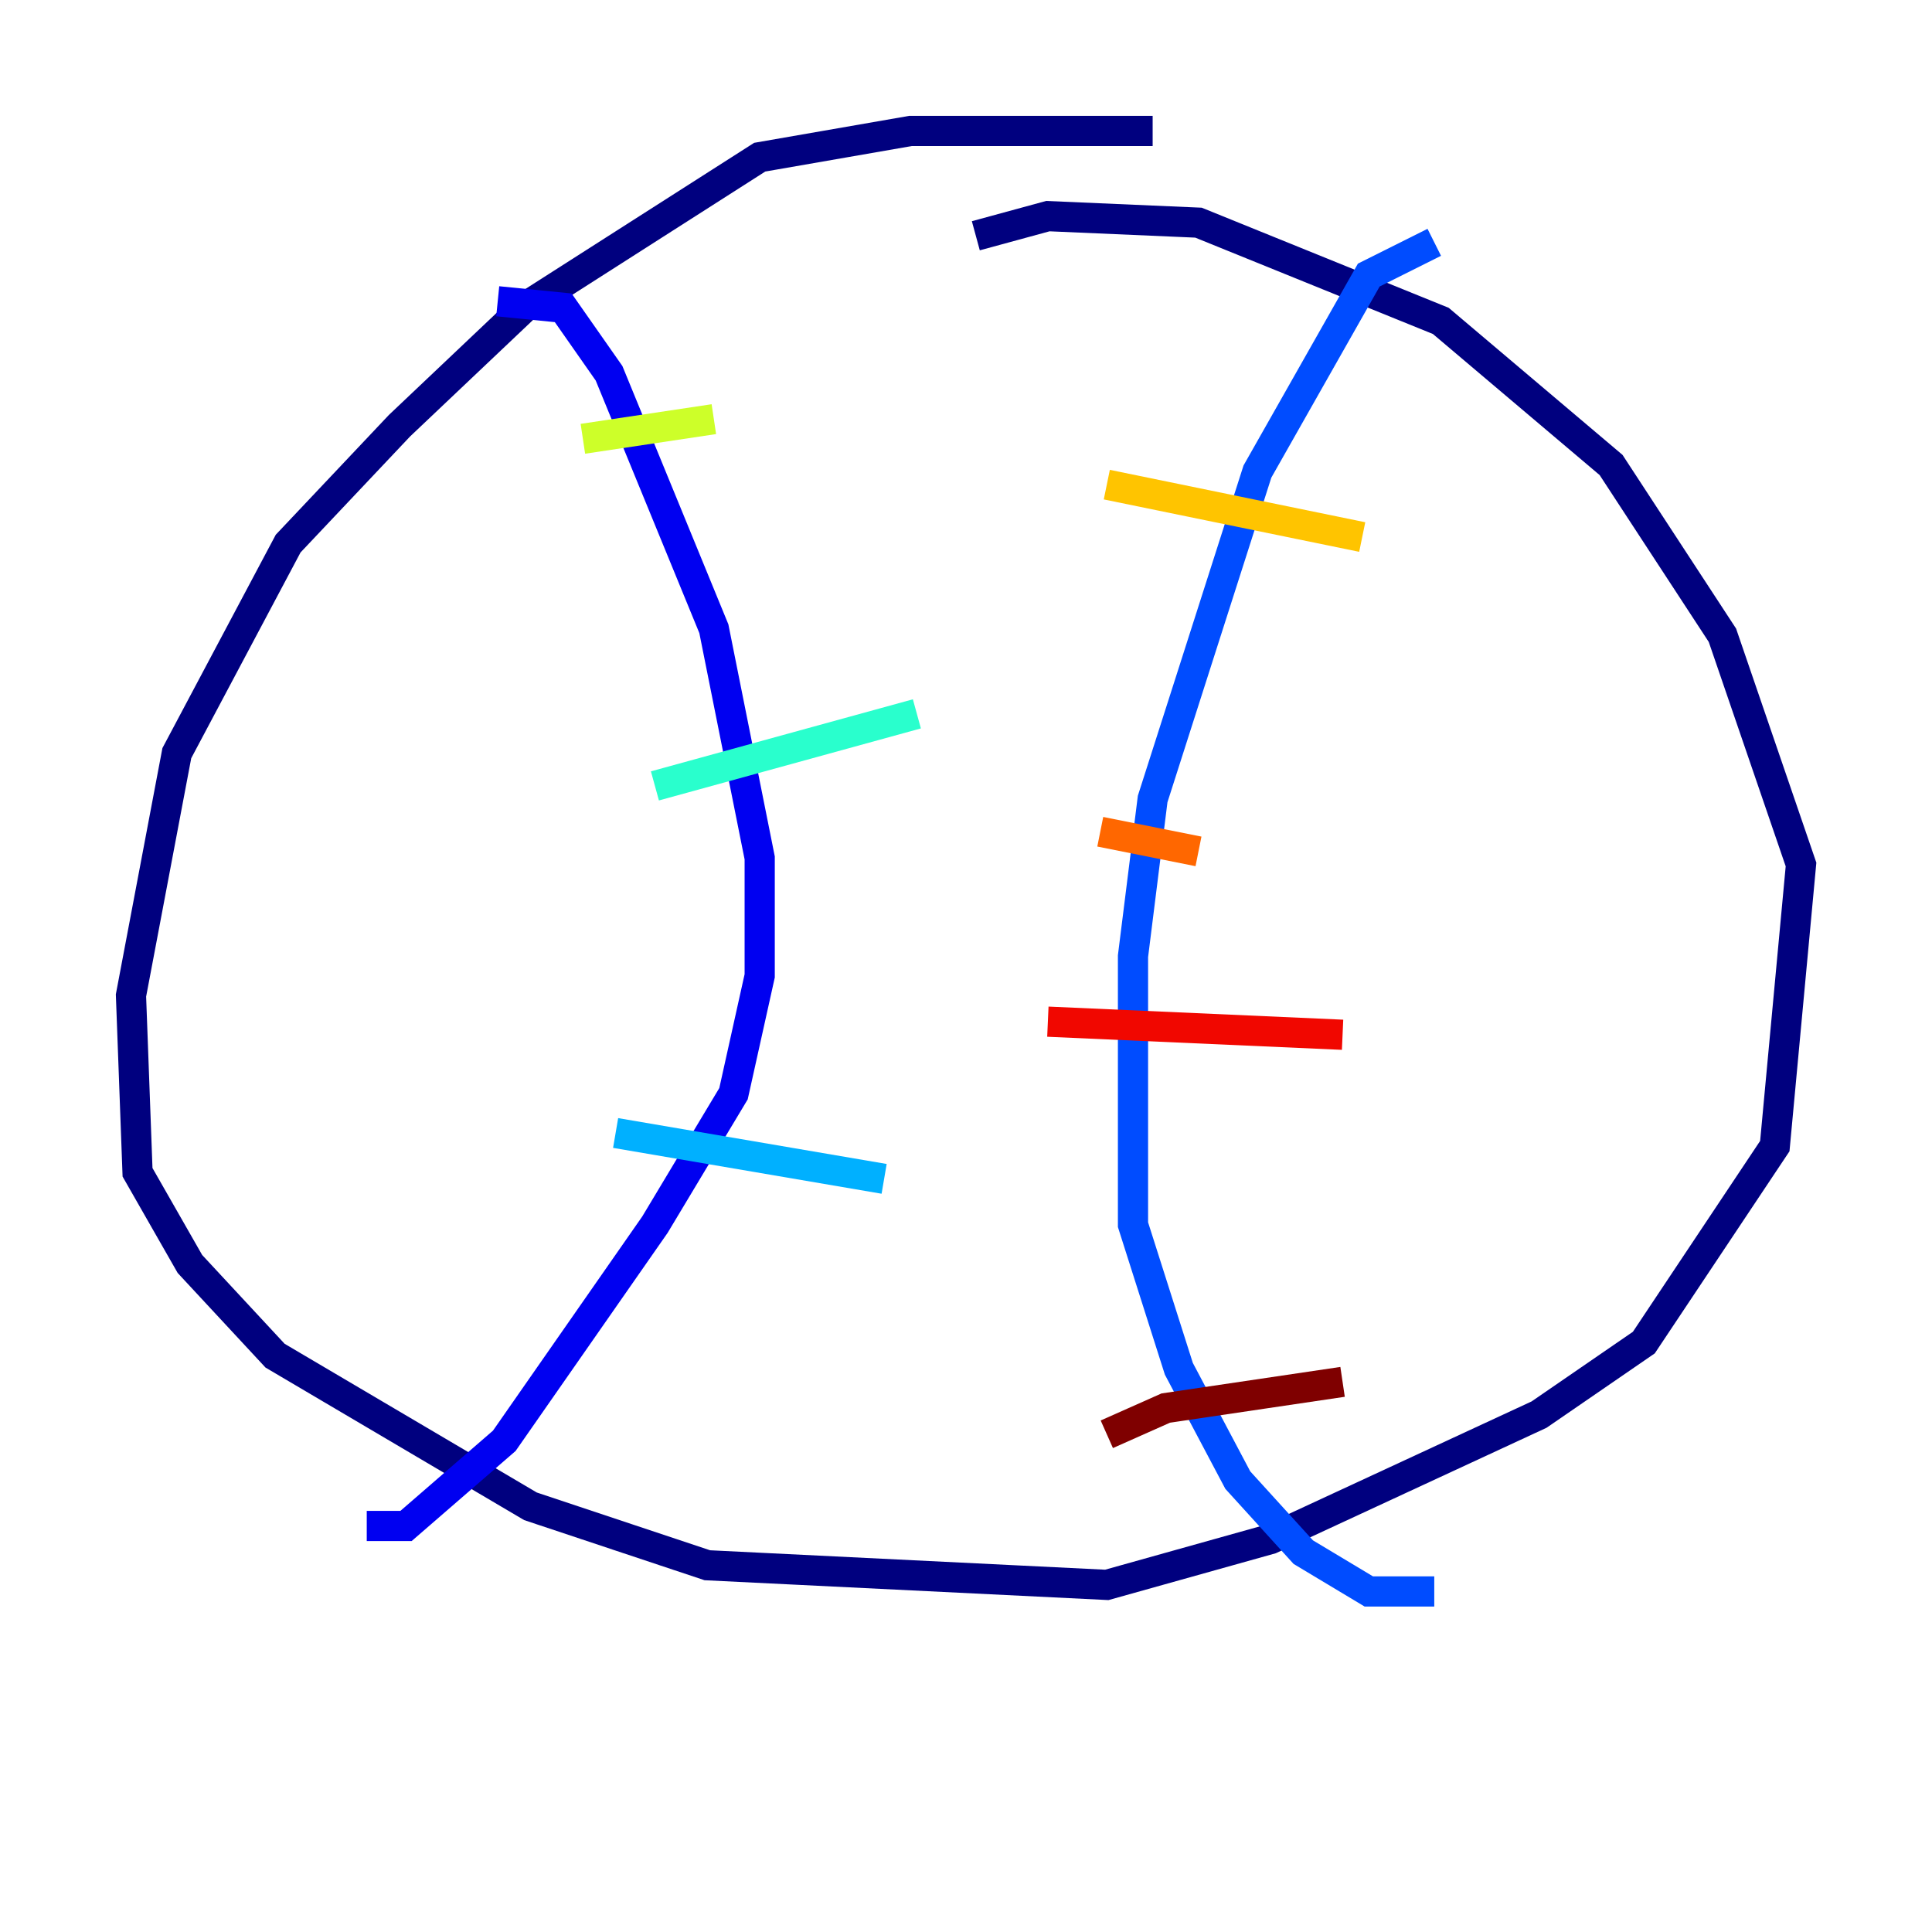<?xml version="1.0" encoding="utf-8" ?>
<svg baseProfile="tiny" height="128" version="1.2" viewBox="0,0,128,128" width="128" xmlns="http://www.w3.org/2000/svg" xmlns:ev="http://www.w3.org/2001/xml-events" xmlns:xlink="http://www.w3.org/1999/xlink"><defs /><polyline fill="none" points="76.366,8.678 60.312,8.678 50.332,10.414 34.712,20.393 26.468,28.203 19.091,36.014 11.715,49.898 8.678,65.953 9.112,77.668 12.583,83.742 18.224,89.817 35.146,99.797 46.861,103.702 73.329,105.003 84.176,101.966 101.966,93.722 108.909,88.949 117.586,75.932 119.322,57.275 114.115,42.088 106.739,30.807 95.458,21.261 79.403,14.752 69.424,14.319 64.651,15.62" stroke="#00007f" stroke-width="2" /><polyline fill="none" points="32.976,19.959 37.315,20.393 40.352,24.732 47.295,41.654 50.332,56.841 50.332,64.651 48.597,72.461 43.39,81.139 33.41,95.458 26.902,101.098 24.298,101.098" stroke="#0000f1" stroke-width="2" /><polyline fill="none" points="95.024,16.054 90.685,18.224 83.308,31.241 76.366,52.936 75.064,63.349 75.064,81.139 78.102,90.685 82.007,98.061 86.346,102.834 90.685,105.437 95.024,105.437" stroke="#004cff" stroke-width="2" /><polyline fill="none" points="40.786,75.064 58.576,78.102" stroke="#00b0ff" stroke-width="2" /><polyline fill="none" points="43.39,52.068 60.746,47.295" stroke="#29ffcd" stroke-width="2" /><polyline fill="none" points="44.691,40.786 44.691,40.786" stroke="#7cff79" stroke-width="2" /><polyline fill="none" points="38.617,29.071 47.295,27.77" stroke="#cdff29" stroke-width="2" /><polyline fill="none" points="73.329,32.108 90.251,35.58" stroke="#ffc400" stroke-width="2" /><polyline fill="none" points="72.895,55.105 79.403,56.407" stroke="#ff6700" stroke-width="2" /><polyline fill="none" points="69.424,67.688 88.949,68.556" stroke="#f10700" stroke-width="2" /><polyline fill="none" points="73.329,95.024 77.234,93.288 88.949,91.552" stroke="#7f0000" stroke-width="2" /></svg>